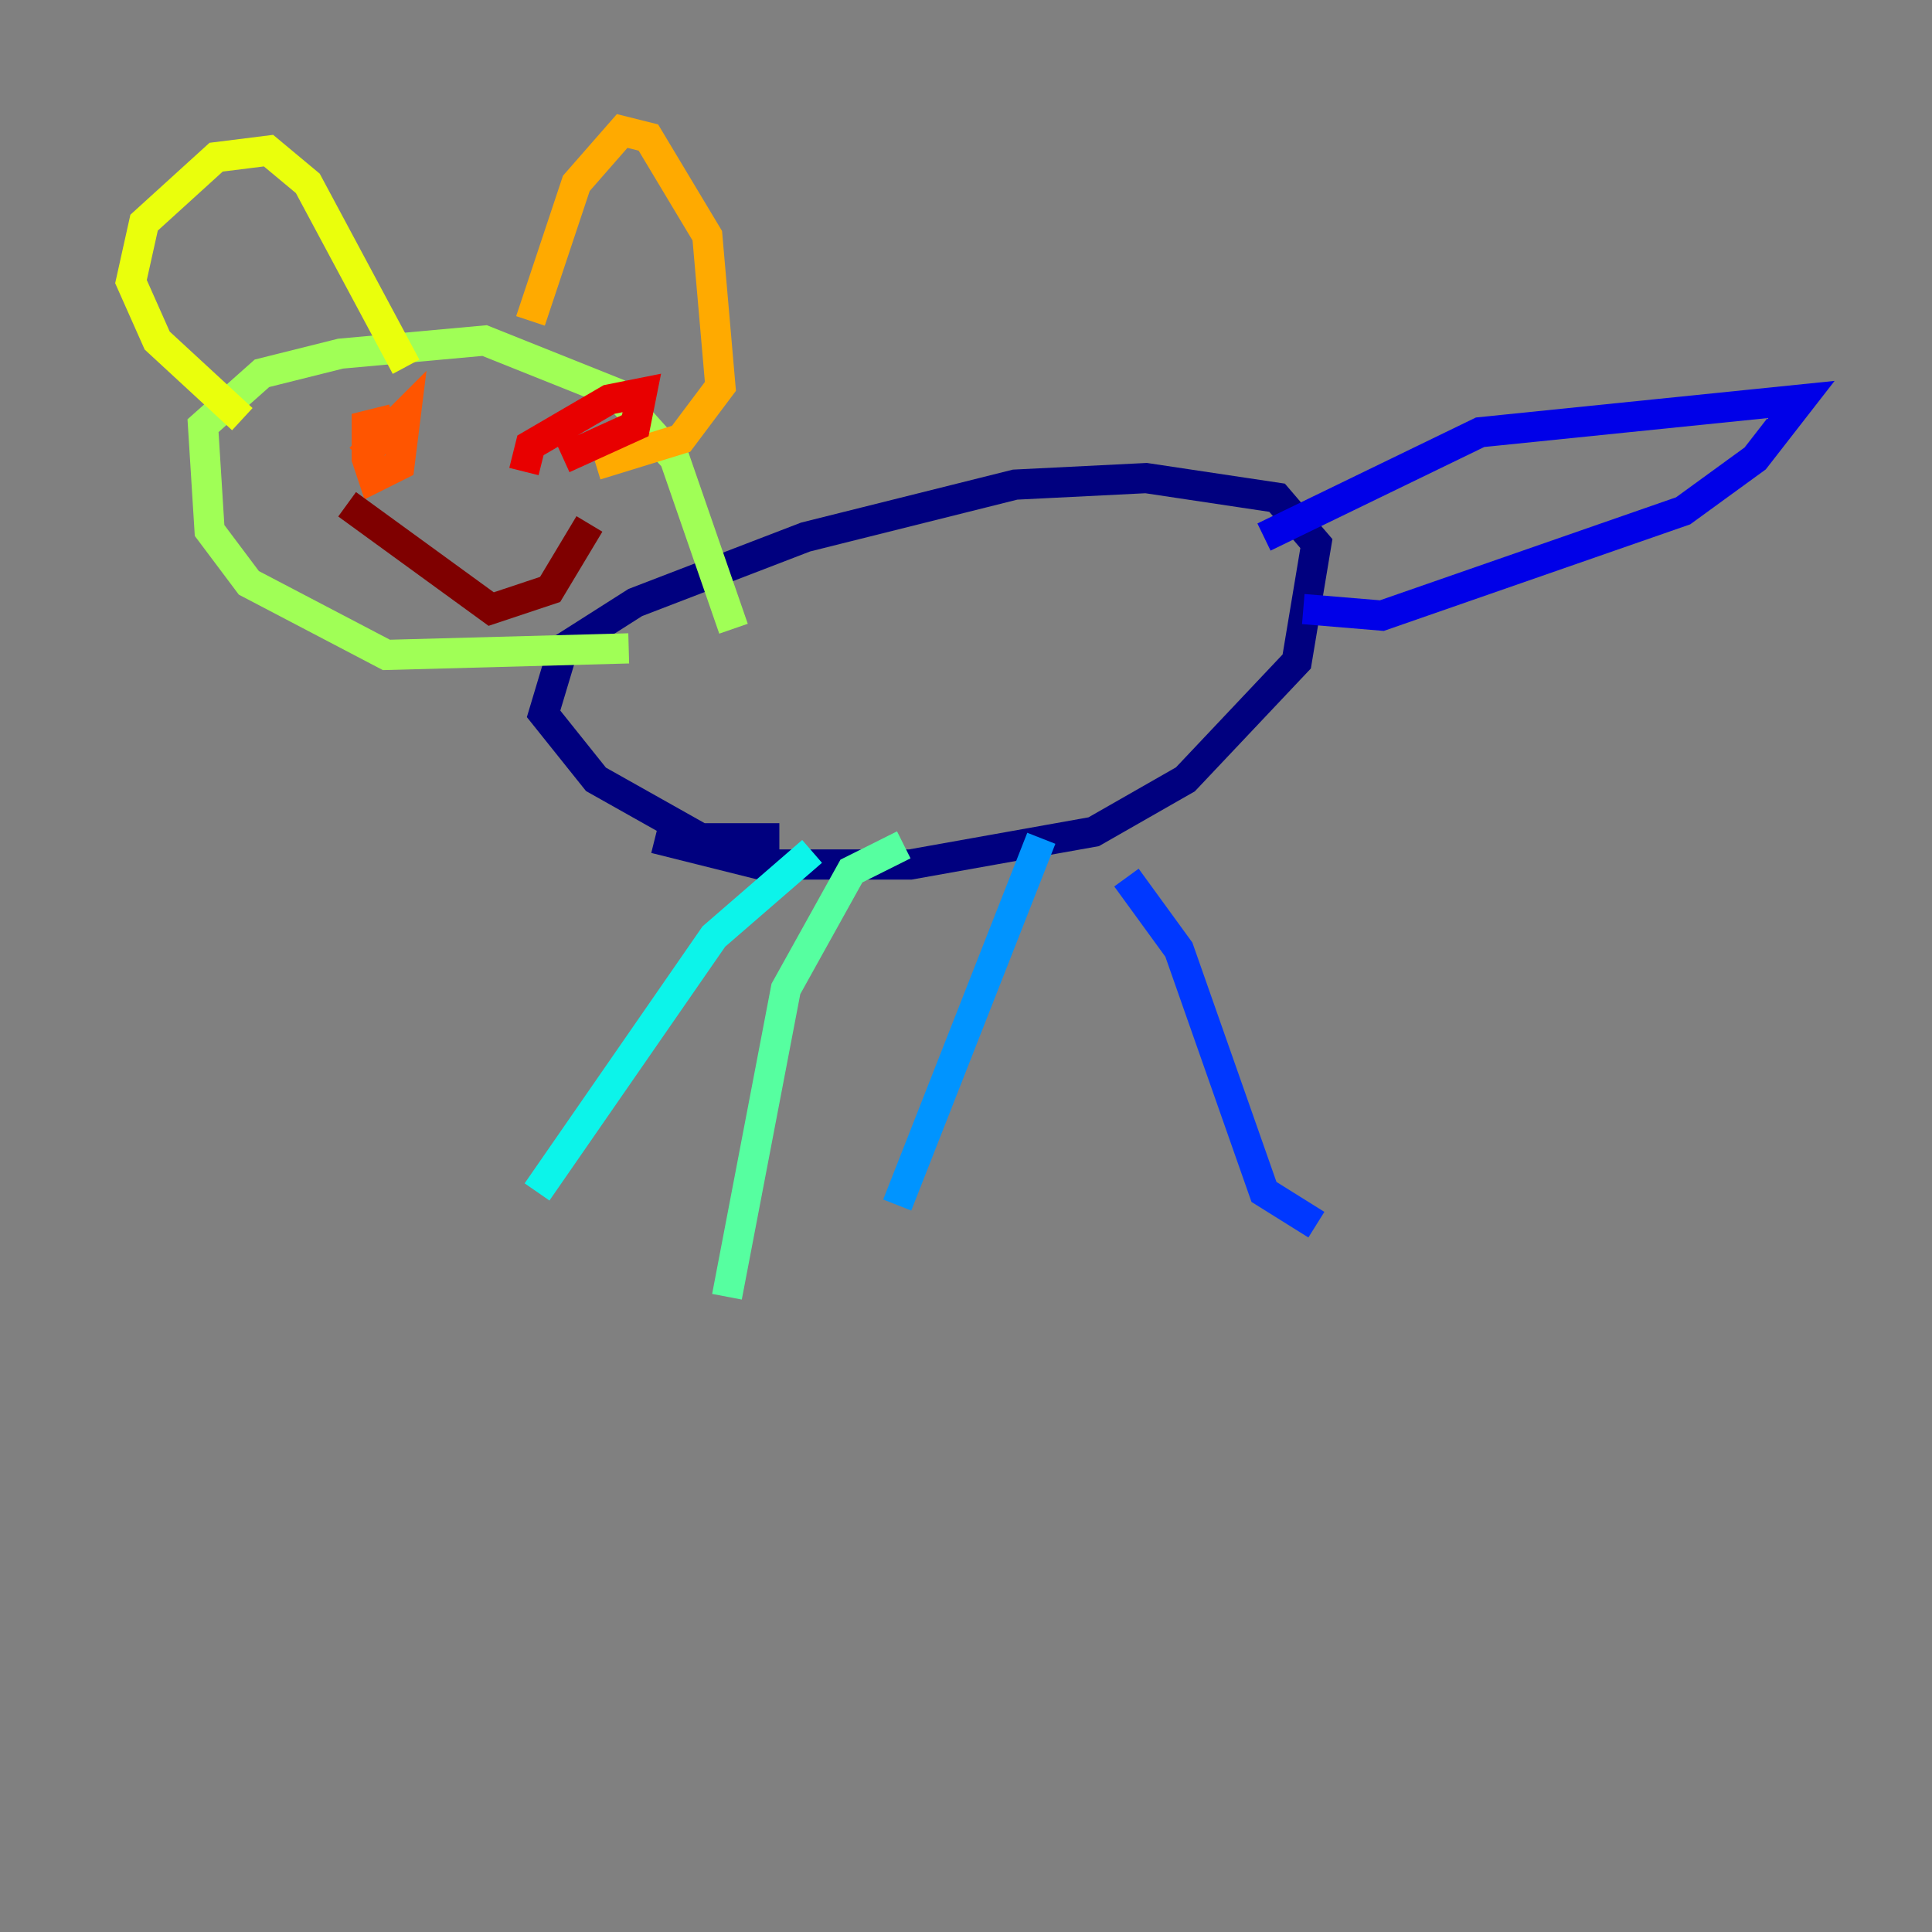 <?xml version="1.0" encoding="utf-8" ?>
<svg baseProfile="tiny" height="128" version="1.2" viewBox="0,0,128,128" width="128" xmlns="http://www.w3.org/2000/svg" xmlns:ev="http://www.w3.org/2001/xml-events" xmlns:xlink="http://www.w3.org/1999/xlink"><rect x="0" y="0" width="128" height="128" fill="#808080" stroke="none"/><defs /><polyline fill="none" points="43.39,55.539 50.332,57.275 60.312,57.275 72.461,55.105 78.536,51.634 85.912,43.824 87.214,36.014 84.61,32.976 75.932,31.675 67.254,32.108 53.37,35.58 42.088,39.919 37.315,42.956 36.014,47.295 39.485,51.634 46.427,55.539 51.634,55.539" stroke="#00007f" stroke-width="2" /><polyline fill="none" points="86.346,40.352 91.552,40.786 111.512,33.844 116.285,30.373 119.322,26.468 98.061,28.637 83.742,35.58" stroke="#0000e8" stroke-width="2" /><polyline fill="none" points="74.63,58.142 78.102,62.915 83.742,78.969 87.214,81.139" stroke="#0038ff" stroke-width="2" /><polyline fill="none" points="68.99,55.539 59.444,79.837" stroke="#0094ff" stroke-width="2" /><polyline fill="none" points="53.803,56.407 47.295,62.047 35.58,78.969" stroke="#0cf4ea" stroke-width="2" /><polyline fill="none" points="59.878,55.973 56.407,57.709 52.068,65.519 48.163,85.912" stroke="#56ffa0" stroke-width="2" /><polyline fill="none" points="41.654,42.956 25.6,43.39 16.488,38.617 13.885,35.146 13.451,28.203 17.356,24.732 22.563,23.43 32.108,22.563 40.786,26.034 44.691,30.373 48.597,41.654" stroke="#a0ff56" stroke-width="2" /><polyline fill="none" points="16.054,27.77 10.414,22.563 8.678,18.658 9.546,14.752 14.319,10.414 17.79,9.98 20.393,12.149 26.902,24.298" stroke="#eaff0c" stroke-width="2" /><polyline fill="none" points="35.146,21.261 38.183,12.149 41.22,8.678 42.956,9.112 46.861,15.62 47.729,25.6 45.125,29.071 39.485,30.807" stroke="#ffaa00" stroke-width="2" /><polyline fill="none" points="23.864,30.373 26.902,27.336 26.468,30.807 24.732,31.675 24.298,30.373 24.298,28.203 26.034,27.77" stroke="#ff5500" stroke-width="2" /><polyline fill="none" points="34.712,31.241 35.146,29.505 40.352,26.468 42.522,26.034 42.088,28.203 37.315,30.373" stroke="#e80000" stroke-width="2" /><polyline fill="none" points="22.997,33.41 32.542,40.352 36.447,39.051 39.051,34.712" stroke="#7f0000" stroke-width="2" /></svg>